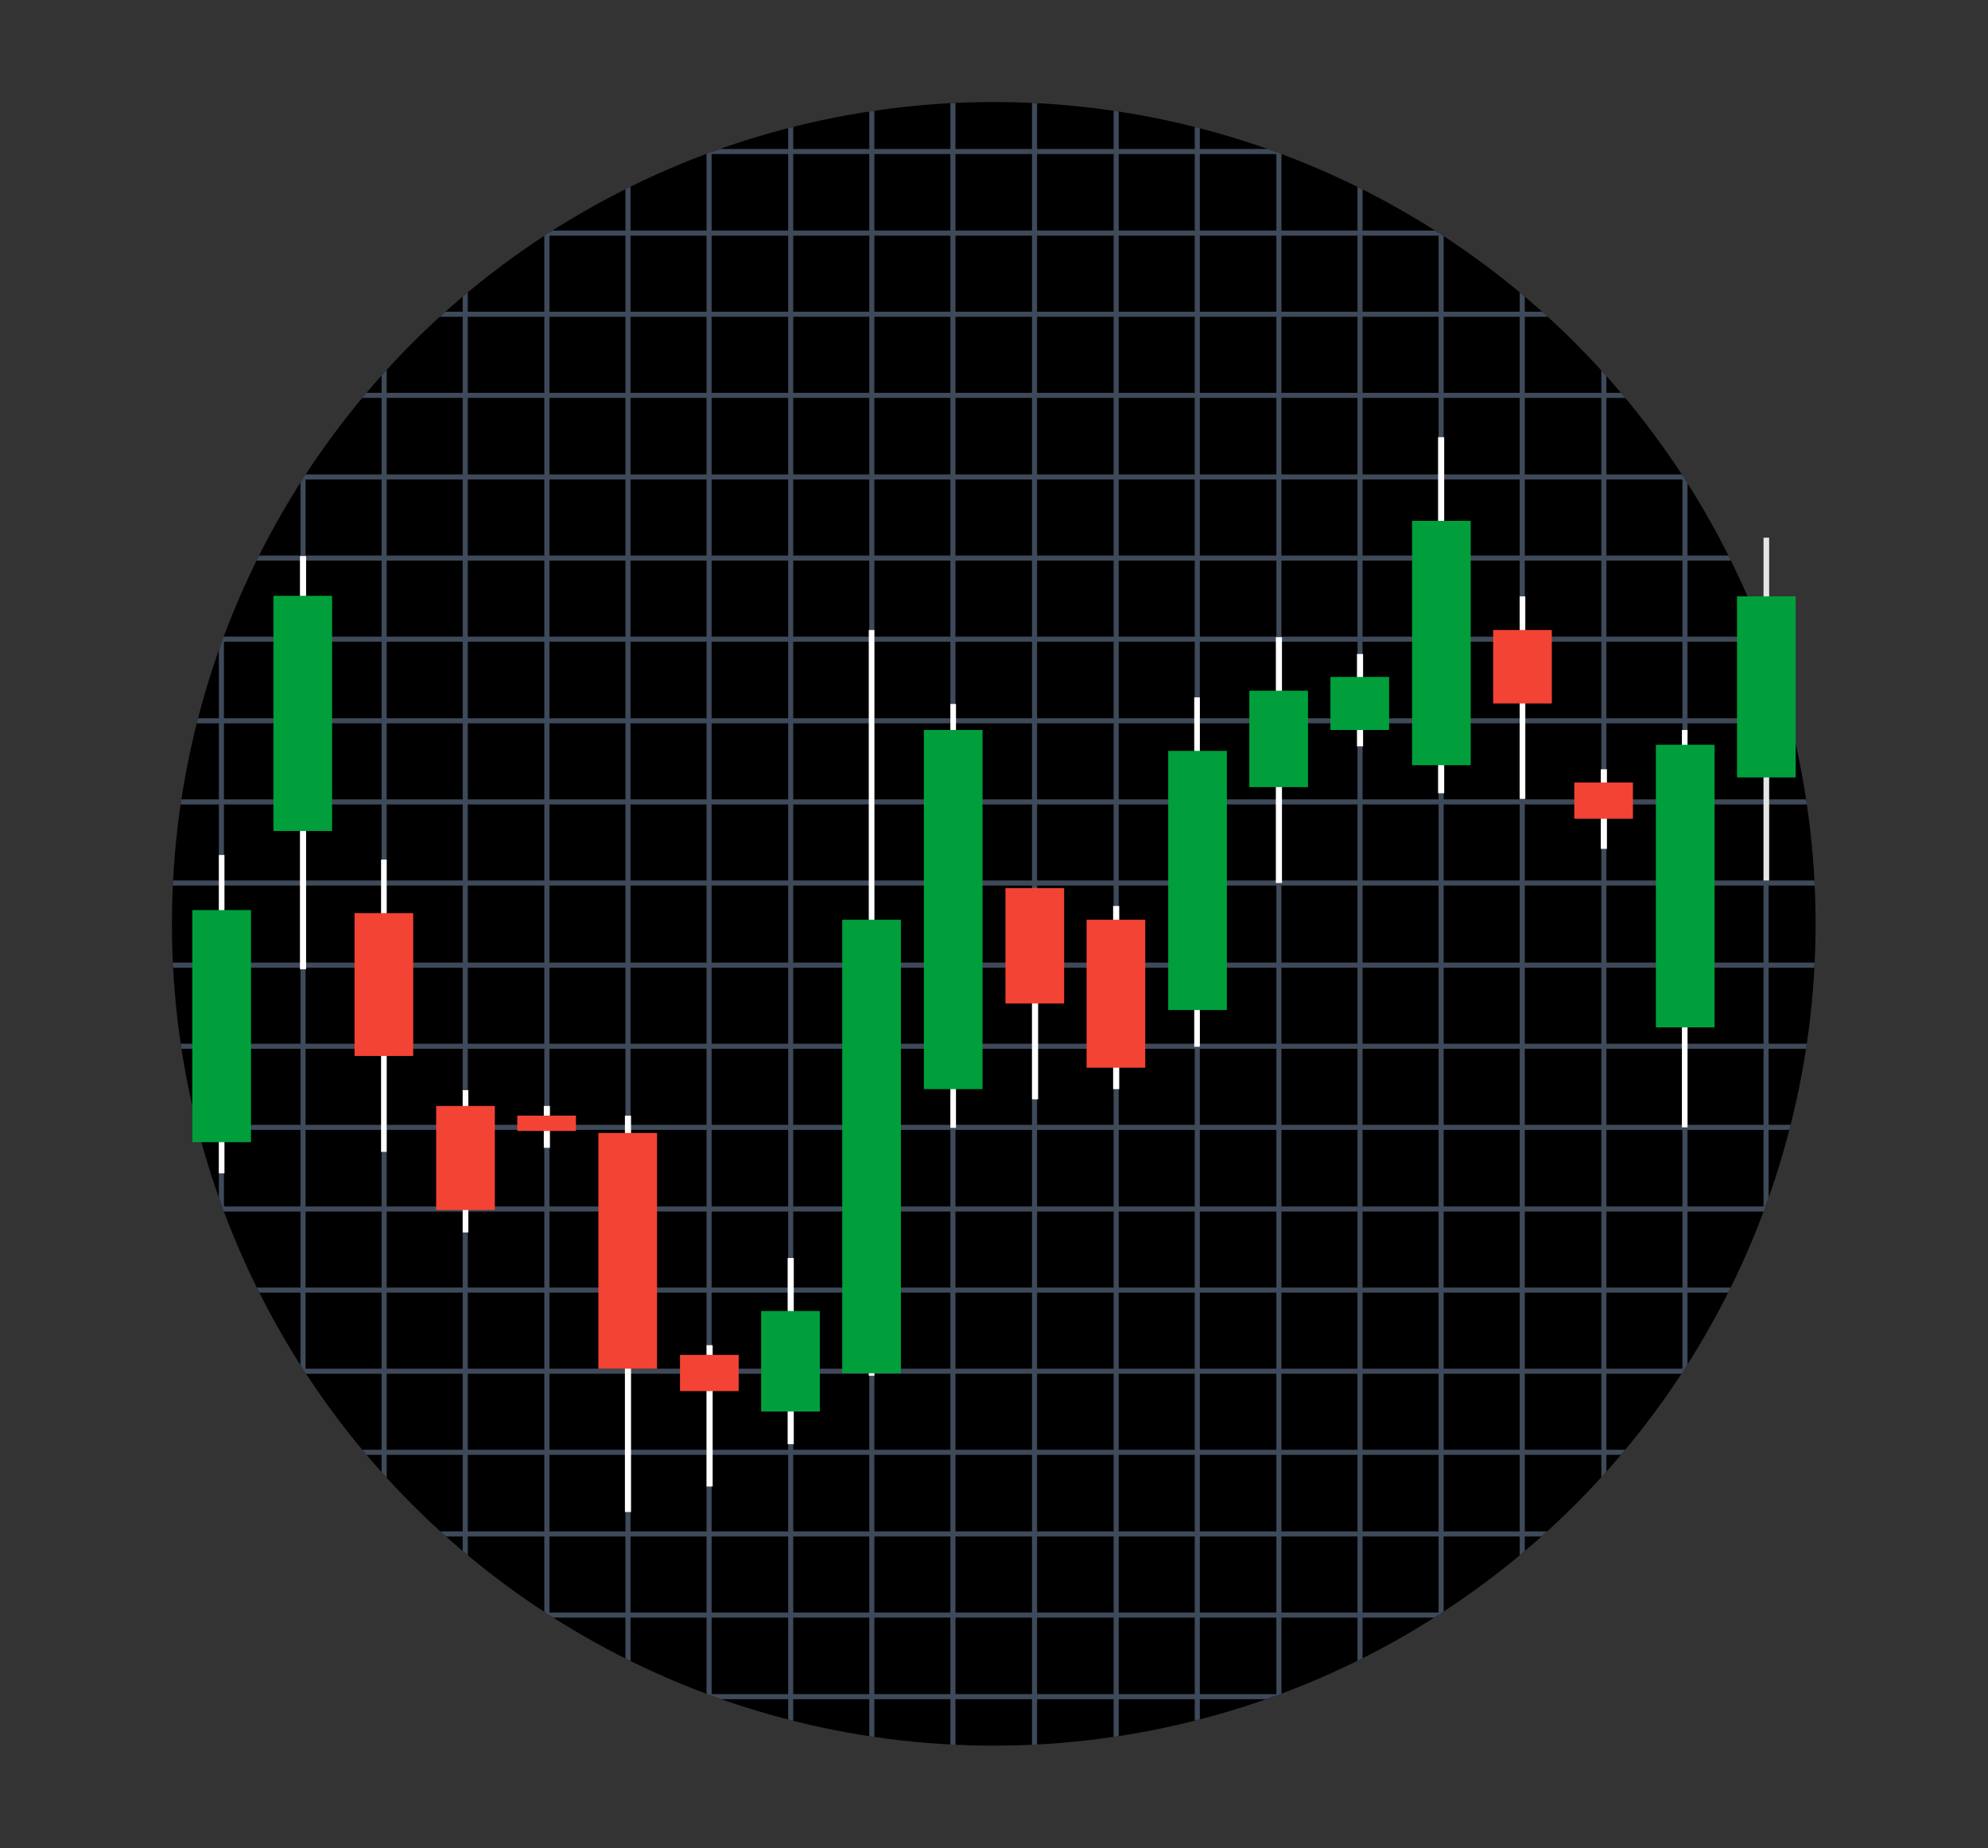 <?xml version="1.0" encoding="utf-8"?>
<!-- Generator: Adobe Illustrator 21.0.2, SVG Export Plug-In . SVG Version: 6.00 Build 0)  -->
<svg version="1.1" id="Layer_1" xmlns="http://www.w3.org/2000/svg" xmlns:xlink="http://www.w3.org/1999/xlink" x="0px" y="0px"
	 viewBox="0 0 389.7 362.3" style="enable-background:new 0 0 389.7 362.3;" xml:space="preserve">
<rect x="0" y="0" width="389.7" height="362.3" fill="#333333" stroke="none"/>
<style type="text/css">
	.st0{fill:#FFFFFF;}
	.st1{fill:#EEBA1D;}
	.st2{fill:none;stroke:#4E555E;stroke-width:4;stroke-linecap:round;stroke-linejoin:round;stroke-miterlimit:10;}
	.st3{clip-path:url(#SVGID_2_);}
	.st4{fill:none;stroke:#4E555E;stroke-width:4;stroke-linecap:round;stroke-miterlimit:10;}
	.st5{clip-path:url(#SVGID_4_);}
	.st6{clip-path:url(#SVGID_6_);}
	.st7{clip-path:url(#SVGID_8_);}
	.st8{clip-path:url(#SVGID_10_);}
	.st9{clip-path:url(#SVGID_12_);}
	.st10{fill:none;}
	.st11{clip-path:url(#SVGID_14_);}
	.st12{fill:none;stroke:#4E555E;stroke-width:6;stroke-linecap:round;stroke-linejoin:round;stroke-miterlimit:10;}
	.st13{clip-path:url(#SVGID_16_);}
	.st14{fill:#545454;}
	.st15{clip-path:url(#SVGID_18_);}
	.st16{fill:none;stroke:#4E555E;stroke-width:5;stroke-linecap:round;stroke-linejoin:round;stroke-miterlimit:10;}
	
		.st17{clip-path:url(#SVGID_20_);fill:none;stroke:#4E555E;stroke-width:4.022;stroke-linecap:round;stroke-linejoin:round;stroke-miterlimit:10;}
	.st18{clip-path:url(#SVGID_22_);}
	.st19{fill:none;stroke:#4E555E;stroke-width:3.886;stroke-linecap:round;stroke-linejoin:round;stroke-miterlimit:10;}
	.st20{clip-path:url(#SVGID_24_);}
	.st21{fill:#3E4959;}
	.st22{fill:#009F3C;}
	.st23{fill:#F34334;}
	.st24{fill:#E6E5E5;}
</style>
<g>
	<circle cx="194.8" cy="181.1" r="161.1"/>
	<g>
		<g>
			<defs>
				<circle id="SVGID_23_" cx="194.8" cy="181.1" r="161.1"/>
			</defs>
			<clipPath id="SVGID_2_">
				<use xlink:href="#SVGID_23_"  style="overflow:visible;"/>
			</clipPath>
			<g class="st3">
				<path class="st21" d="M362.7,349H27V13.3h335.7V349z M28,348h333.7V14.3H28V348z"/>
				<rect x="27.5" y="332.1" class="st21" width="334.7" height="1"/>
				<rect x="27.5" y="316.1" class="st21" width="334.7" height="1"/>
				<rect x="27.5" y="300.2" class="st21" width="334.7" height="1"/>
				<rect x="27.5" y="284.2" class="st21" width="334.7" height="1"/>
				<rect x="27.5" y="268.3" class="st21" width="334.7" height="1"/>
				<rect x="27.5" y="252.4" class="st21" width="334.7" height="1"/>
				<rect x="27.5" y="236.5" class="st21" width="334.7" height="1"/>
				<rect x="27.5" y="220.5" class="st21" width="334.7" height="1"/>
				<rect x="27.5" y="204.6" class="st21" width="334.7" height="1"/>
				<rect x="27.5" y="188.7" class="st21" width="334.7" height="1"/>
				<rect x="27.5" y="172.6" class="st21" width="334.7" height="1"/>
				<rect x="27.5" y="156.7" class="st21" width="334.7" height="1"/>
				<rect x="27.5" y="140.8" class="st21" width="334.7" height="1"/>
				<rect x="27.5" y="124.8" class="st21" width="334.7" height="1"/>
				<rect x="27.5" y="108.9" class="st21" width="334.7" height="1"/>
				<rect x="27.5" y="93" class="st21" width="334.7" height="1"/>
				<rect x="27.5" y="77" class="st21" width="334.7" height="1"/>
				<rect x="27.5" y="61.1" class="st21" width="334.7" height="1"/>
				<rect x="27.5" y="45.2" class="st21" width="334.7" height="1"/>
				<rect x="27.5" y="29.2" class="st21" width="334.7" height="1"/>
				<rect x="345.7" y="13.8" class="st21" width="1" height="334.7"/>
				<rect x="329.8" y="13.8" class="st21" width="1" height="334.7"/>
				<rect x="313.9" y="13.8" class="st21" width="1" height="334.7"/>
				<rect x="297.9" y="13.8" class="st21" width="1" height="334.7"/>
				<rect x="282" y="13.8" class="st21" width="1" height="334.7"/>
				<rect x="266.1" y="13.8" class="st21" width="1" height="334.7"/>
				<rect x="250.2" y="13.8" class="st21" width="1" height="334.7"/>
				<rect x="234.2" y="13.8" class="st21" width="1" height="334.7"/>
				<rect x="218.3" y="13.8" class="st21" width="1" height="334.7"/>
				<rect x="202.3" y="13.8" class="st21" width="1" height="334.7"/>
				<rect x="186.3" y="13.8" class="st21" width="1" height="334.7"/>
				<rect x="170.4" y="13.8" class="st21" width="1" height="334.7"/>
				<rect x="154.5" y="13.8" class="st21" width="1" height="334.7"/>
				<rect x="138.5" y="13.8" class="st21" width="1" height="334.7"/>
				<rect x="122.6" y="13.8" class="st21" width="1" height="334.7"/>
				<rect x="106.7" y="13.8" class="st21" width="1" height="334.7"/>
				<rect x="90.7" y="13.8" class="st21" width="1" height="334.7"/>
				<rect x="74.8" y="13.8" class="st21" width="1" height="334.7"/>
				<rect x="58.9" y="13.8" class="st21" width="1" height="334.7"/>
				<rect x="42.9" y="13.8" class="st21" width="1" height="334.7"/>
			</g>
		</g>
		<rect x="58.8" y="109" class="st0" width="1.2" height="81"/>
		<g>
			<g>
				<rect x="53.6" y="116.8" class="st22" width="11.5" height="46.1"/>
			</g>
		</g>
		<rect x="74.7" y="168.5" class="st0" width="1.1" height="57.3"/>
		<g>
			<g>
				<rect x="69.5" y="179" class="st23" width="11.5" height="28"/>
			</g>
		</g>
		<rect x="90.7" y="213.7" class="st0" width="1.1" height="27.9"/>
		<g>
			<g>
				<rect x="85.5" y="216.8" class="st23" width="11.5" height="20.4"/>
			</g>
		</g>
		<rect x="106.6" y="216.8" class="st0" width="1.2" height="8.2"/>
		<g>
			<g>
				<rect x="101.4" y="218.7" class="st23" width="11.5" height="3"/>
			</g>
		</g>
		<rect x="122.5" y="218.7" class="st0" width="1.2" height="77.7"/>
		<g>
			<g>
				<rect x="117.3" y="222.1" class="st23" width="11.5" height="46.2"/>
			</g>
		</g>
		<rect x="138.5" y="263.7" class="st0" width="1.2" height="27.7"/>
		<g>
			<g>
				<rect x="133.3" y="265.6" class="st23" width="11.5" height="7.1"/>
			</g>
		</g>
		<rect x="154.4" y="246.6" class="st0" width="1.2" height="36.5"/>
		<g>
			<rect x="149.2" y="257" class="st22" width="11.5" height="19.7"/>
		</g>
		<rect x="170.3" y="123.5" class="st0" width="1.1" height="146.2"/>
		<g>
			<g>
				<rect x="165.1" y="180.3" class="st22" width="11.5" height="88.9"/>
			</g>
		</g>
		<rect x="186.3" y="138" class="st0" width="1.1" height="83.1"/>
		<g>
			<g>
				<rect x="181.1" y="143.1" class="st22" width="11.5" height="70.4"/>
			</g>
		</g>
		<rect x="202.3" y="174.1" class="st0" width="1.2" height="41.4"/>
		<g>
			<g>
				<rect x="197.1" y="174.1" class="st23" width="11.5" height="22.6"/>
			</g>
		</g>
		<rect x="218.2" y="177.6" class="st0" width="1.2" height="35.9"/>
		<g>
			<g>
				<rect x="213" y="180.3" class="st23" width="11.5" height="29"/>
			</g>
		</g>
		<rect x="234.1" y="136.7" class="st0" width="1.1" height="68.5"/>
		<g>
			<g>
				<rect x="229" y="147.2" class="st22" width="11.5" height="50.8"/>
			</g>
		</g>
		<rect x="42.9" y="167.6" class="st0" width="1.1" height="62.4"/>
		<g>
			<g>
				<rect x="37.7" y="178.4" class="st22" width="11.5" height="45.5"/>
			</g>
		</g>
		<rect x="250.1" y="124.9" class="st0" width="1.2" height="48.2"/>
		<g>
			<g>
				<rect x="244.9" y="135.4" class="st22" width="11.5" height="18.9"/>
			</g>
		</g>
		<rect x="266" y="128.2" class="st0" width="1.2" height="18.1"/>
		<g>
			<g>
				<rect x="260.8" y="132.7" class="st22" width="11.5" height="10.4"/>
			</g>
		</g>
		<rect x="281.9" y="85.7" class="st0" width="1.2" height="69.8"/>
		<g>
			<g>
				<rect x="276.8" y="102.1" class="st22" width="11.5" height="47.9"/>
			</g>
		</g>
		<rect x="297.9" y="116.9" class="st0" width="1.1" height="39.7"/>
		<g>
			<g>
				<rect x="292.7" y="123.5" class="st23" width="11.5" height="14.4"/>
			</g>
		</g>
		<rect x="313.8" y="150.8" class="st0" width="1.2" height="15.6"/>
		<g>
			<g>
				<rect x="308.6" y="153.4" class="st23" width="11.5" height="7.1"/>
			</g>
		</g>
		<rect x="329.7" y="143.1" class="st0" width="1.1" height="77.9"/>
		<g>
			<g>
				<rect x="324.6" y="146" class="st22" width="11.5" height="55.4"/>
			</g>
		</g>
		<rect x="345.7" y="105.4" class="st24" width="1.1" height="67.2"/>
		<g>
			<g>
				<rect x="340.5" y="116.9" class="st22" width="11.5" height="35.5"/>
			</g>
		</g>
	</g>
</g>
</svg>
